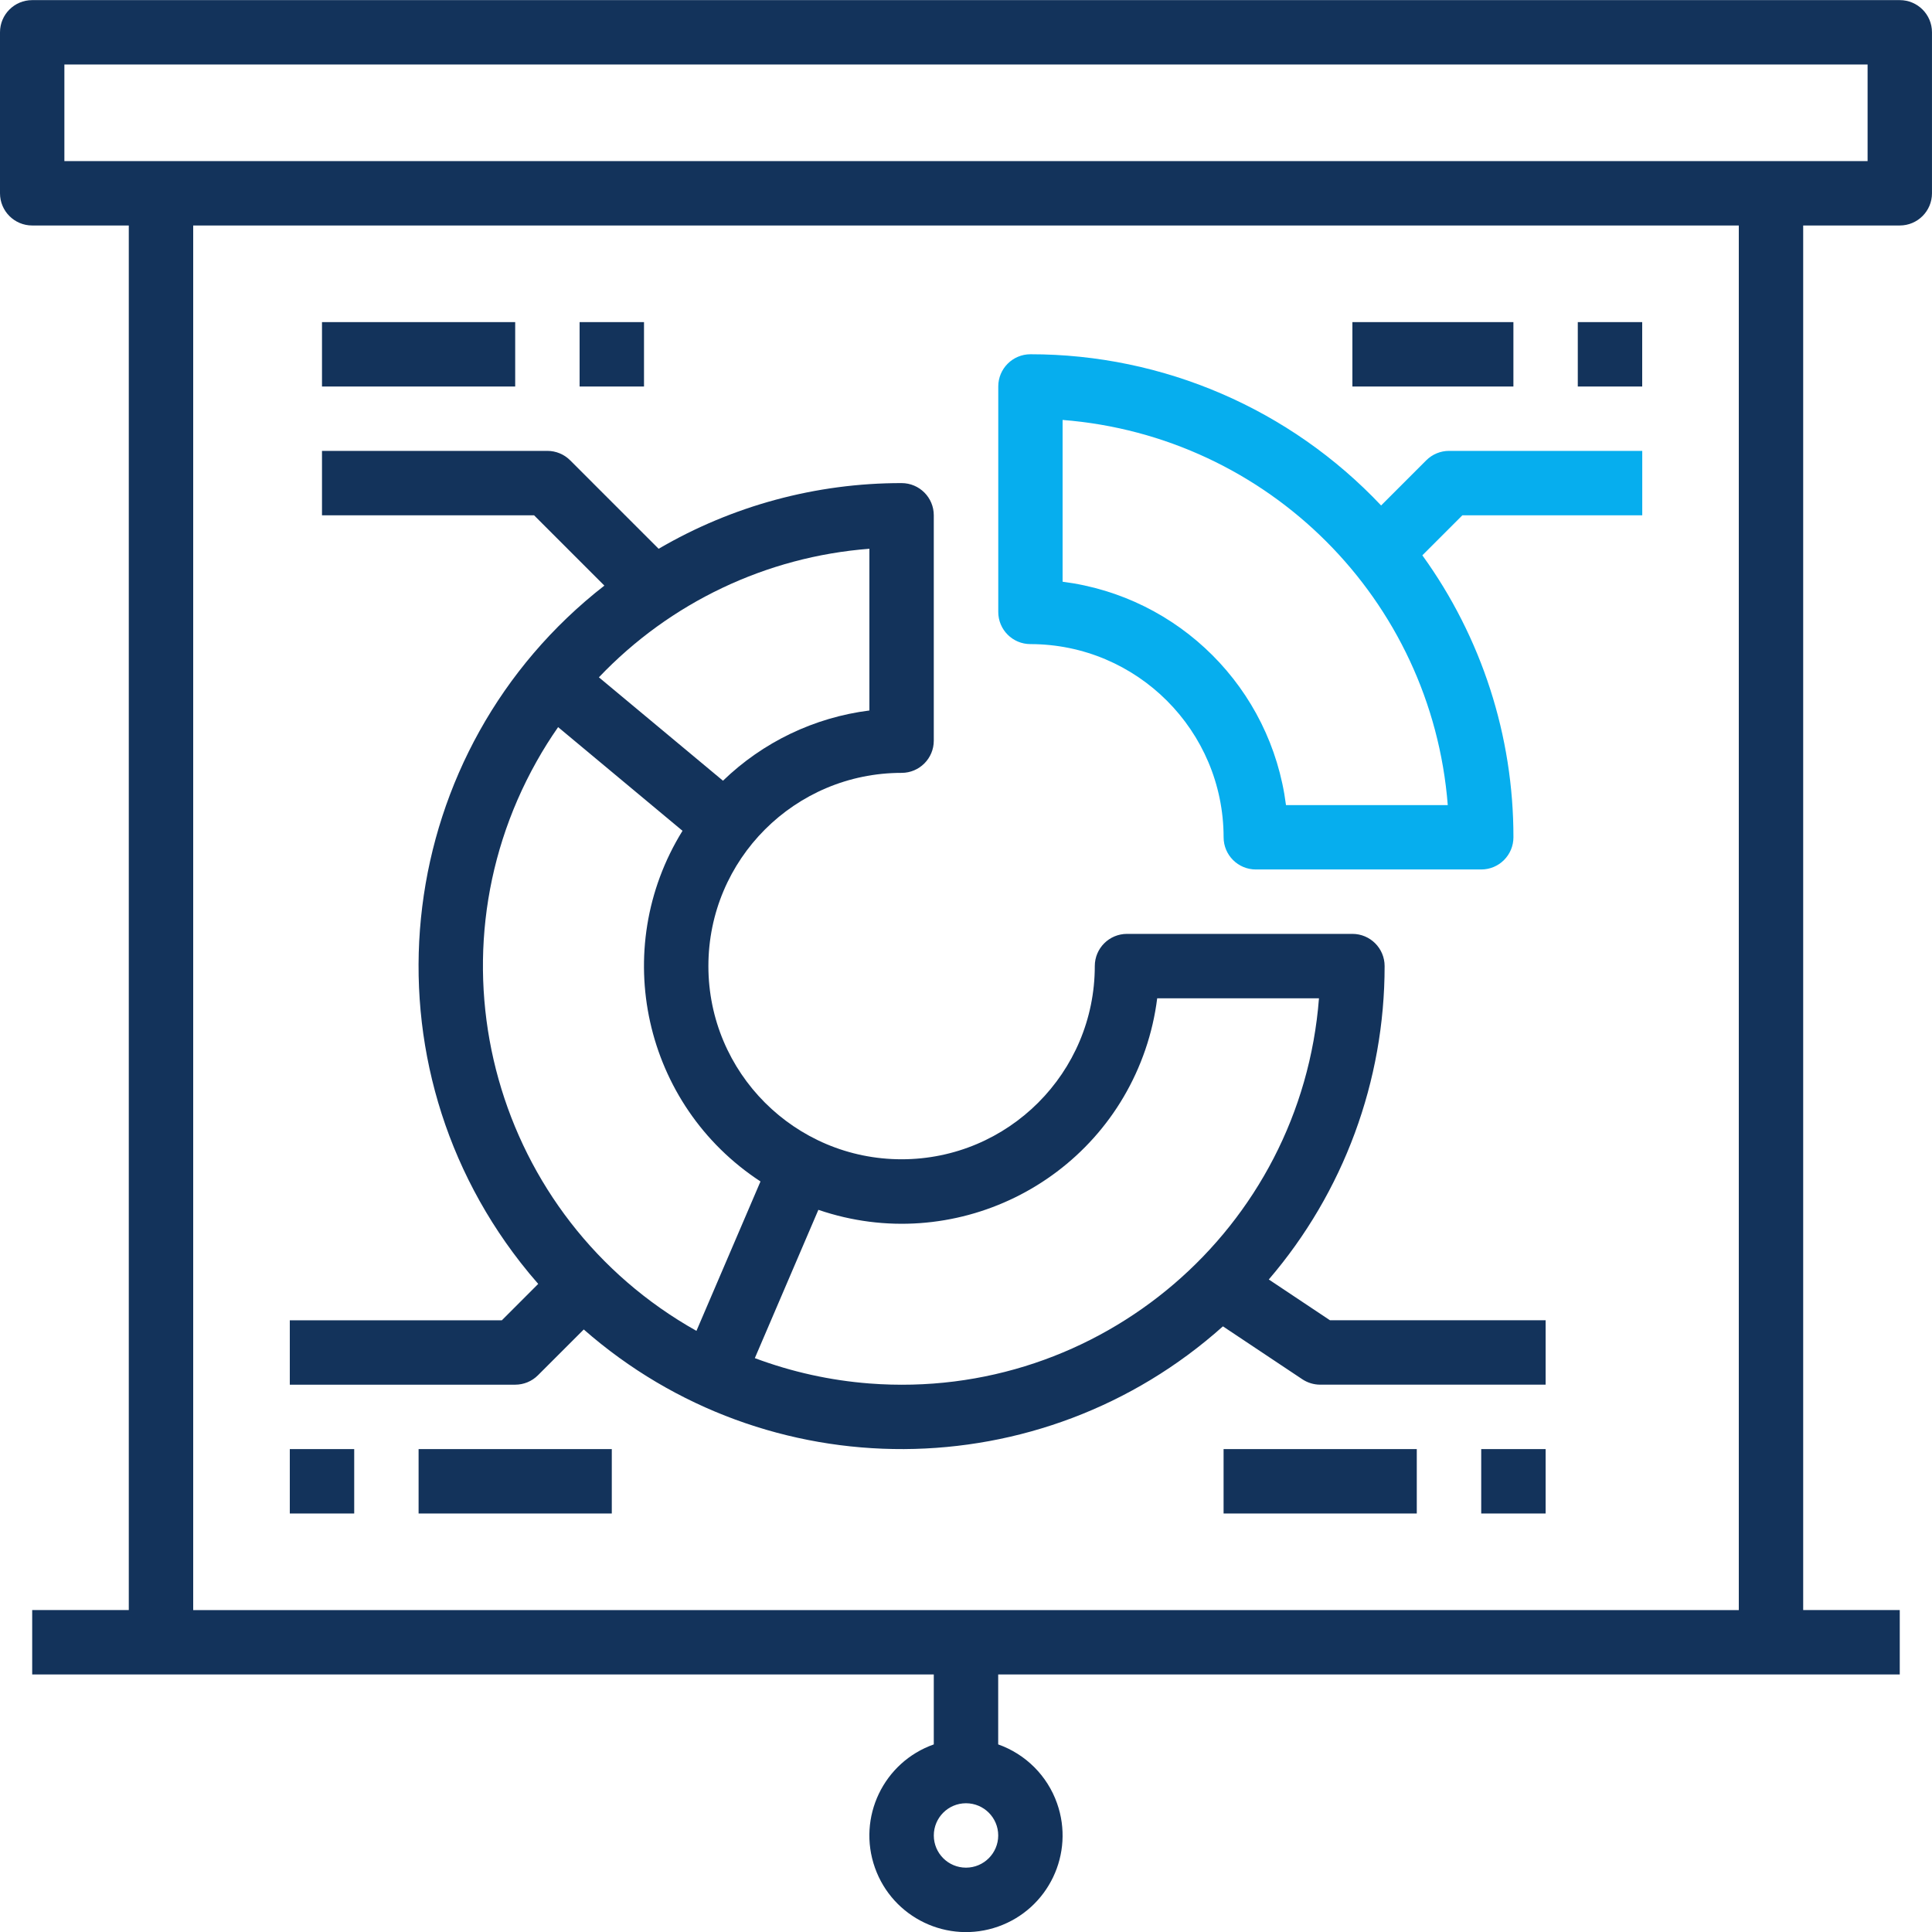 <?xml version="1.0" encoding="utf-8"?>
<!-- Generator: Adobe Illustrator 16.0.0, SVG Export Plug-In . SVG Version: 6.00 Build 0)  -->
<!DOCTYPE svg PUBLIC "-//W3C//DTD SVG 1.1//EN" "http://www.w3.org/Graphics/SVG/1.1/DTD/svg11.dtd">
<svg version="1.1" id="outline" xmlns="http://www.w3.org/2000/svg" xmlns:xlink="http://www.w3.org/1999/xlink" x="0px" y="0px"
	 width="83px" height="83px" viewBox="214.5 214.5 83 83" enable-background="new 214.5 214.5 83 83" xml:space="preserve">
<g>
	<path fill="#13335B" d="M296.116,214.505h-80.233c-0.764,0-1.383,0.619-1.383,1.383v6.916c0,0.764,0.619,1.383,1.383,1.383h4.15
		v59.482h-4.15v2.767h38.733v3.005c-2.161,0.764-3.293,3.135-2.529,5.296s3.135,3.293,5.296,2.529
		c2.16-0.764,3.293-3.135,2.528-5.296c-0.417-1.182-1.347-2.111-2.528-2.529v-3.005h38.732v-2.767h-4.149v-59.482h4.149
		c0.765,0,1.384-0.619,1.384-1.383v-6.916C297.5,215.125,296.881,214.505,296.116,214.505z M256,294.736
		c-0.764,0-1.383-0.619-1.383-1.383c0-0.765,0.619-1.384,1.383-1.384c0.764,0,1.384,0.619,1.384,1.384
		C257.383,294.117,256.764,294.735,256,294.736z M289.2,283.67h-66.4v-59.482h66.4V283.67z M294.733,221.421h-77.467v-4.149h77.467
		V221.421z"/>
	<path fill="#06AEEE" d="M258.767,242.171c4.582,0.005,8.295,3.718,8.3,8.299c0,0.764,0.62,1.383,1.384,1.383h9.684
		c0.764,0,1.383-0.619,1.383-1.383c0.005-4.349-1.365-8.588-3.913-12.113l1.72-1.72h7.727v-2.767h-8.3
		c-0.367,0-0.719,0.146-0.979,0.405l-1.94,1.94c-3.912-4.148-9.362-6.498-15.064-6.496c-0.764,0-1.383,0.62-1.383,1.383v9.684
		C257.384,241.552,258.003,242.171,258.767,242.171z M260.15,232.541c8.835,0.694,15.854,7.712,16.547,16.547h-6.95
		c-0.64-5.012-4.585-8.957-9.597-9.597V232.541z"/>
	<path fill="#13335B" d="M237.611,273.582l1.968-1.967c7.871,6.902,19.656,6.846,27.459-0.134l3.411,2.273
		c0.228,0.151,0.494,0.232,0.768,0.232h9.684v-2.767h-9.265l-2.628-1.752c3.215-3.749,4.979-8.525,4.976-13.464
		c0-0.764-0.619-1.383-1.384-1.383h-9.683c-0.765,0-1.384,0.619-1.384,1.383c0,4.583-3.716,8.3-8.3,8.3s-8.3-3.717-8.3-8.3
		c0-4.584,3.716-8.3,8.3-8.3c0.764,0,1.383-0.619,1.383-1.383v-9.683c0-0.764-0.619-1.383-1.383-1.383
		c-3.668-0.004-7.271,0.97-10.438,2.822l-3.801-3.801c-0.259-0.259-0.611-0.405-0.978-0.405h-9.683v2.767h9.11l3.021,3.021
		c-9.025,7.034-10.638,20.054-3.604,29.078c0.245,0.314,0.499,0.622,0.762,0.921l-1.562,1.563h-9.11v2.767h9.683
		C237,273.987,237.352,273.842,237.611,273.582z M264.214,257.388h6.95c-0.764,9.902-9.411,17.311-19.313,16.547
		c-1.684-0.13-3.341-0.497-4.923-1.089l2.73-6.371c5.779,1.979,12.067-1.104,14.046-6.882
		C263.949,258.877,264.12,258.138,264.214,257.388z M251.85,245.023c-2.368,0.299-4.575,1.357-6.29,3.017l-5.331-4.442
		c3.058-3.215,7.198-5.183,11.621-5.523V245.023z M238.477,245.738l5.344,4.454c-3.156,5.099-1.669,11.783,3.35,15.064l-2.751,6.419
		c-8.651-4.857-11.727-15.809-6.869-24.46C237.835,246.708,238.144,246.215,238.477,245.738L238.477,245.738z"/>
	<path fill="#13335B" d="M226.95,276.754h2.767v2.767h-2.767V276.754z"/>
	<path fill="#13335B" d="M232.483,276.754h8.3v2.767h-8.3V276.754z"/>
	<path fill="#13335B" d="M278.134,276.754h2.767v2.767h-2.767V276.754z"/>
	<path fill="#13335B" d="M267.066,276.754h8.3v2.767h-8.3V276.754z"/>
	<path fill="#13335B" d="M282.283,228.338h2.767v2.767h-2.767V228.338z"/>
	<path fill="#13335B" d="M272.6,228.338h6.917v2.767H272.6V228.338z"/>
	<path fill="#13335B" d="M239.4,228.338h2.767v2.767H239.4V228.338z"/>
	<path fill="#13335B" d="M228.333,228.338h8.3v2.767h-8.3V228.338z"/>
</g>
</svg>
